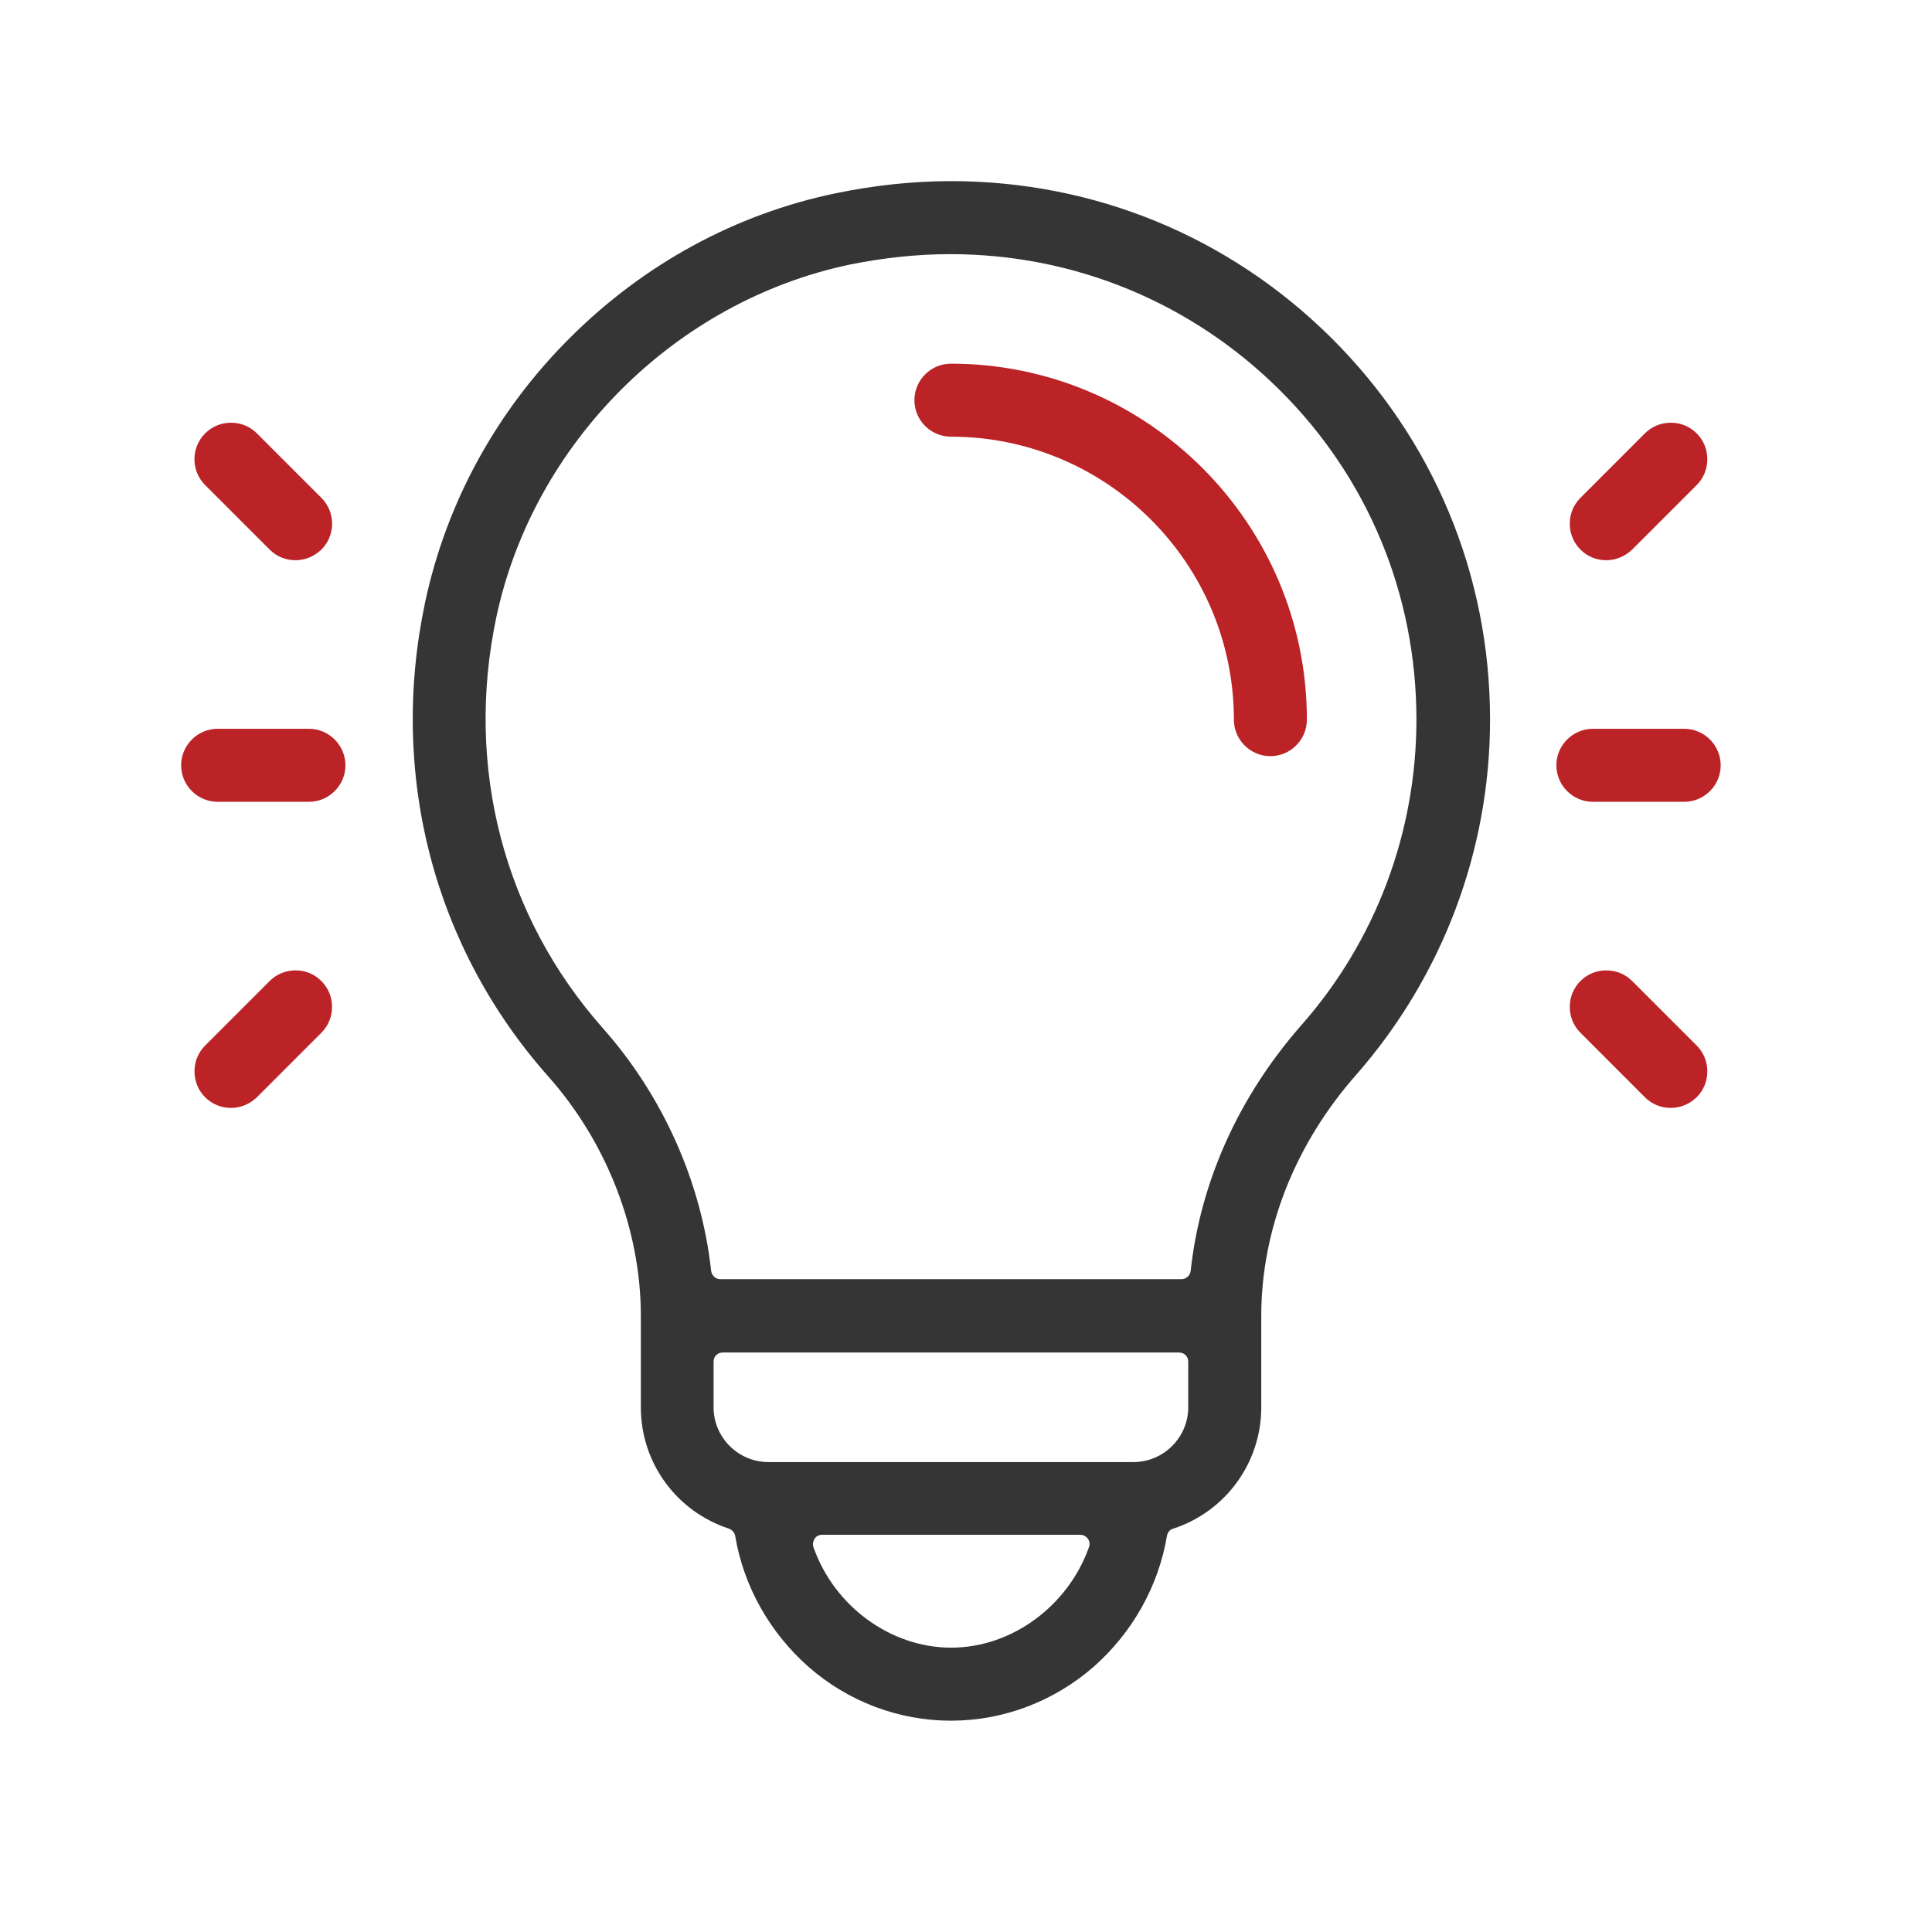 <?xml version="1.0" encoding="UTF-8"?>
<svg width="64px" height="64px" viewBox="0 0 64 64" version="1.1" xmlns="http://www.w3.org/2000/svg" xmlns:xlink="http://www.w3.org/1999/xlink">
    <title>icon_light_bulb</title>
    <g id="Symbols" stroke="none" stroke-width="1" fill="none" fill-rule="evenodd">
        <g id="icon/light-bulb" fill-rule="nonzero">
            <g id="idea" transform="translate(6, 6)">
                <path d="M36.083,19.049 C35.418,19.049 34.874,18.505 34.874,17.84 C34.874,12.669 30.671,8.466 25.5,8.466 C24.835,8.466 24.291,7.922 24.291,7.257 C24.291,6.592 24.835,6.047 25.5,6.047 C32.001,6.047 37.292,11.339 37.292,17.84 C37.292,18.505 36.748,19.049 36.083,19.049 Z" id="Path" fill="#BB2327"></path>
                <path d="M25.5,51 C23.766,51 22.093,50.365 20.783,49.216 C19.503,48.087 18.636,46.555 18.354,44.882 C18.334,44.771 18.253,44.68 18.152,44.64 C16.399,44.066 15.229,42.453 15.229,40.619 L15.229,37.595 C15.229,34.742 14.111,31.86 12.175,29.673 C8.366,25.389 6.874,19.654 8.083,13.949 C8.789,10.643 10.452,7.6 12.901,5.171 C15.34,2.742 18.374,1.089 21.68,0.403 C22.95,0.141 24.23,0 25.5,0 C30.247,0 34.712,1.834 38.089,5.181 C41.485,8.547 43.36,13.042 43.36,17.84 C43.36,22.164 41.788,26.326 38.945,29.582 C36.899,31.89 35.781,34.732 35.781,37.595 L35.781,40.619 C35.781,42.453 34.601,44.076 32.858,44.64 C32.747,44.67 32.676,44.771 32.656,44.882 C32.374,46.555 31.507,48.087 30.227,49.216 C28.907,50.365 27.234,51 25.5,51 Z M21.226,44.842 C21.126,44.842 21.035,44.892 20.985,44.973 C20.934,45.053 20.914,45.154 20.944,45.245 C21.63,47.21 23.504,48.581 25.51,48.581 C27.506,48.581 29.38,47.21 30.076,45.245 C30.106,45.154 30.096,45.053 30.036,44.973 C29.975,44.892 29.884,44.842 29.794,44.842 L21.226,44.842 Z M17.941,38.804 C17.769,38.804 17.638,38.935 17.638,39.107 L17.638,40.619 C17.638,41.616 18.455,42.433 19.453,42.433 L31.547,42.433 C32.545,42.433 33.362,41.616 33.362,40.619 L33.362,39.107 C33.362,38.935 33.231,38.804 33.059,38.804 L17.941,38.804 Z M25.48,2.419 C24.381,2.419 23.262,2.54 22.164,2.762 C16.378,3.971 11.672,8.668 10.442,14.443 C9.394,19.392 10.684,24.351 13.97,28.06 C15.955,30.298 17.235,33.15 17.558,36.103 C17.578,36.254 17.709,36.375 17.86,36.375 L33.14,36.375 C33.291,36.375 33.422,36.254 33.442,36.103 C33.765,33.14 35.035,30.328 37.101,27.969 C39.57,25.177 40.921,21.569 40.921,17.84 C40.921,13.687 39.308,9.807 36.375,6.904 C33.452,4.011 29.582,2.419 25.48,2.419 Z" id="Shape" fill="#353535"></path>
                <path d="M1.209,20.561 C0.544,20.561 0,20.017 0,19.352 C0,18.687 0.544,18.142 1.209,18.142 L4.233,18.142 C4.898,18.142 5.443,18.687 5.443,19.352 C5.443,20.017 4.898,20.561 4.233,20.561 L1.209,20.561 Z" id="Path" fill="#BB2327"></path>
                <path d="M3.79,12.558 C3.467,12.558 3.165,12.438 2.933,12.206 L0.796,10.069 C0.323,9.595 0.323,8.829 0.796,8.356 C1.028,8.124 1.33,8.003 1.653,8.003 C1.975,8.003 2.278,8.124 2.51,8.356 L4.646,10.492 C5.12,10.966 5.12,11.732 4.646,12.206 C4.415,12.427 4.112,12.558 3.79,12.558 C3.79,12.558 3.79,12.558 3.79,12.558 Z" id="Path" fill="#BB2327"></path>
                <path d="M1.653,30.701 C1.33,30.701 1.028,30.58 0.796,30.348 C0.564,30.116 0.443,29.814 0.443,29.491 C0.443,29.169 0.564,28.866 0.796,28.635 L2.933,26.498 C3.165,26.266 3.467,26.145 3.79,26.145 C4.112,26.145 4.415,26.266 4.646,26.498 C4.878,26.73 4.999,27.032 4.999,27.355 C4.999,27.677 4.878,27.979 4.646,28.211 L2.51,30.348 C2.278,30.57 1.975,30.701 1.653,30.701 C1.653,30.701 1.653,30.701 1.653,30.701 Z" id="Path" fill="#BB2327"></path>
                <path d="M46.767,20.561 C46.102,20.561 45.557,20.017 45.557,19.352 C45.557,18.687 46.102,18.142 46.767,18.142 L49.791,18.142 C50.456,18.142 51,18.687 51,19.352 C51,20.017 50.456,20.561 49.791,20.561 L46.767,20.561 Z" id="Path" fill="#BB2327"></path>
                <path d="M47.21,12.558 C46.888,12.558 46.585,12.438 46.354,12.206 C46.122,11.974 46.001,11.672 46.001,11.349 C46.001,11.026 46.122,10.724 46.354,10.492 L48.49,8.356 C48.722,8.124 49.025,8.003 49.347,8.003 C49.67,8.003 49.972,8.124 50.204,8.356 C50.436,8.587 50.557,8.89 50.557,9.212 C50.557,9.535 50.436,9.837 50.204,10.069 L48.067,12.206 C47.835,12.427 47.533,12.558 47.21,12.558 L47.21,12.558 Z" id="Path" fill="#BB2327"></path>
                <path d="M49.347,30.701 C49.025,30.701 48.722,30.58 48.49,30.348 L46.354,28.211 C46.122,27.979 46.001,27.677 46.001,27.355 C46.001,27.032 46.122,26.73 46.354,26.498 C46.585,26.266 46.888,26.145 47.21,26.145 C47.533,26.145 47.835,26.266 48.067,26.498 L50.204,28.635 C50.436,28.866 50.557,29.169 50.557,29.491 C50.557,29.814 50.436,30.116 50.204,30.348 C49.972,30.57 49.67,30.701 49.347,30.701 L49.347,30.701 Z" id="Path" fill="#BB2327"></path>
            </g>
        </g>
    </g>
</svg>